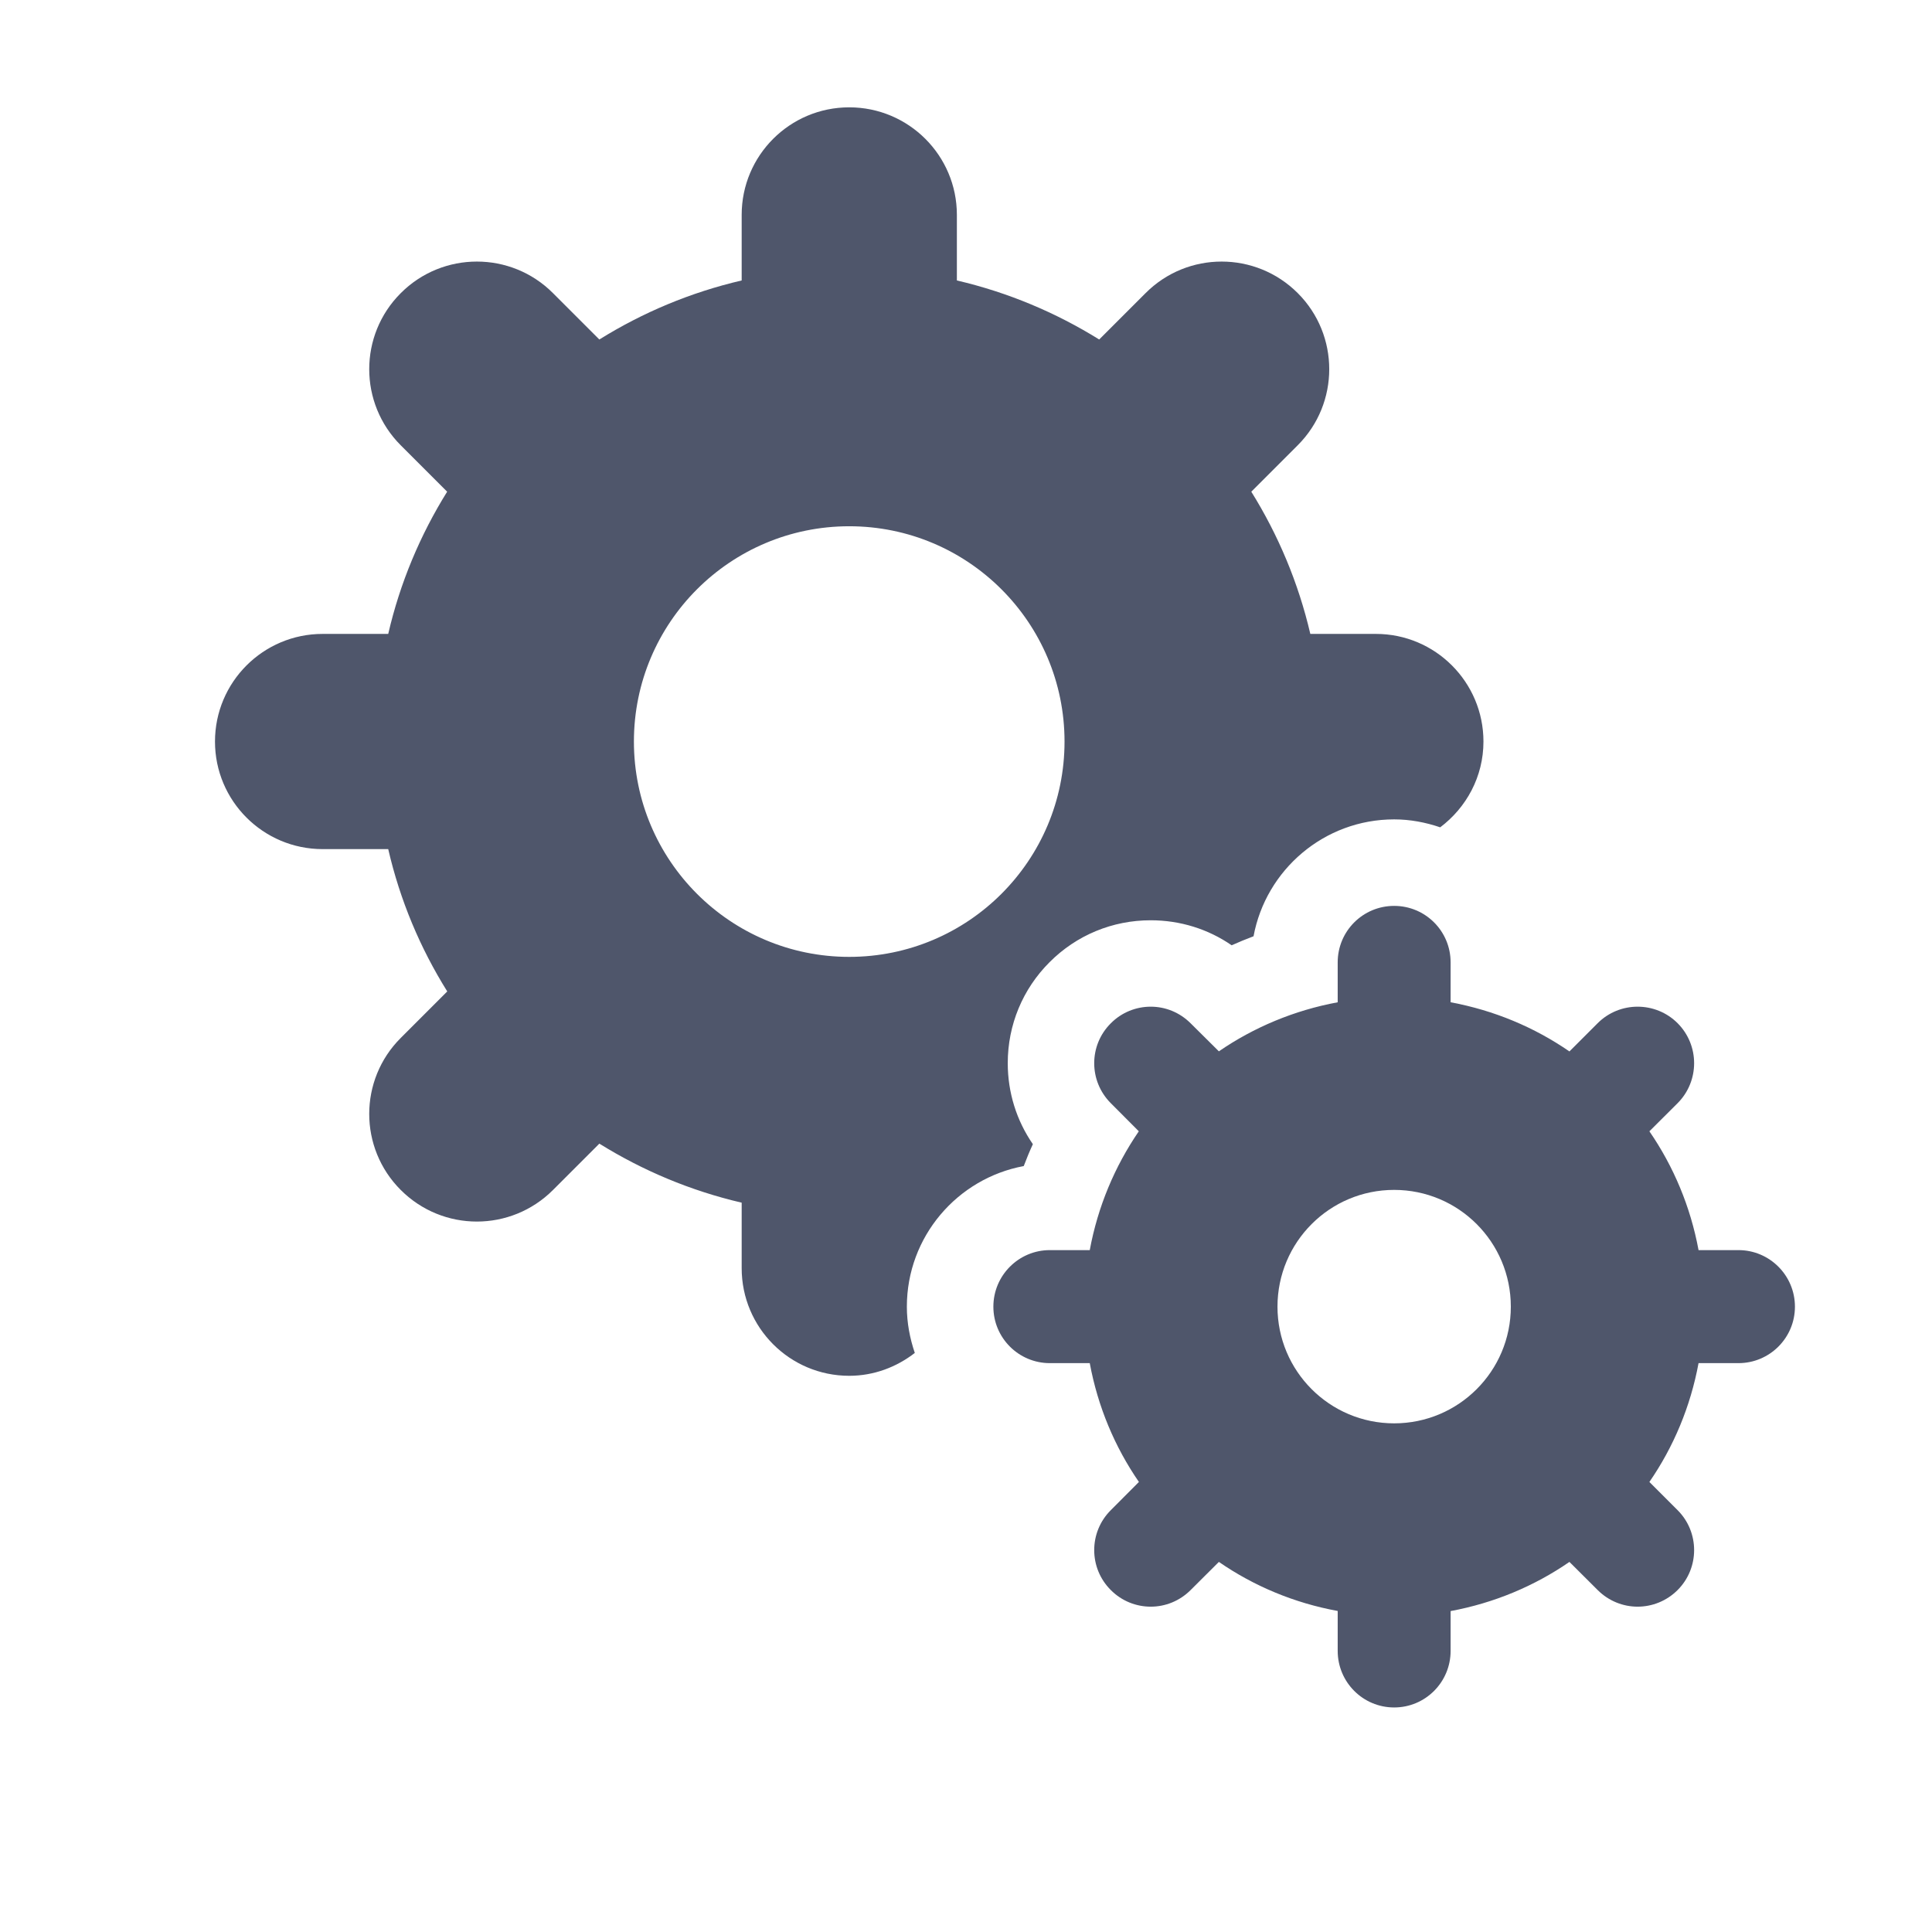 <?xml version="1.0" encoding="UTF-8"?>
<svg width="18px" height="18px" viewBox="0 0 18 18" version="1.1" xmlns="http://www.w3.org/2000/svg" xmlns:xlink="http://www.w3.org/1999/xlink">
    <!-- Generator: Sketch 59.1 (86144) - https://sketch.com -->
    <title>ic_setting_22dp</title>
    <desc>Created with Sketch.</desc>
    <g id="Page-1" stroke="none" stroke-width="1" fill="none" fill-rule="evenodd">
        <g id="Menus--" transform="translate(-53, -211)" fill="#4F566B" fill-rule="nonzero">
            <g id="Group-3" transform="translate(53, 211)">
                <g id="settings" transform="translate(2, 1)">
                    <path d="M7.538,9.864 C7.564,9.795 7.592,9.727 7.623,9.66 C7.471,9.44 7.389,9.179 7.389,8.905 C7.389,8.549 7.528,8.215 7.778,7.965 C8.03,7.712 8.365,7.574 8.721,7.574 C8.994,7.574 9.255,7.655 9.475,7.807 C9.542,7.777 9.61,7.749 9.679,7.723 C9.794,7.104 10.337,6.634 10.989,6.634 C11.139,6.634 11.283,6.662 11.418,6.708 C11.661,6.525 11.821,6.237 11.821,5.909 C11.821,5.355 11.372,4.906 10.819,4.906 L10.208,4.906 C10.097,4.43 9.909,3.984 9.658,3.581 L10.091,3.148 C10.482,2.757 10.482,2.122 10.091,1.731 C9.699,1.339 9.064,1.339 8.673,1.731 L8.241,2.163 C7.837,1.912 7.391,1.724 6.915,1.613 L6.915,1.002 C6.915,0.449 6.466,0 5.912,0 C5.358,0 4.91,0.449 4.91,1.002 L4.91,1.613 C4.433,1.724 3.987,1.912 3.584,2.163 L3.152,1.731 C2.761,1.339 2.125,1.339 1.734,1.731 C1.342,2.122 1.342,2.757 1.734,3.149 L2.166,3.581 C1.915,3.984 1.727,4.43 1.617,4.906 L1.006,4.906 C0.452,4.906 0.003,5.355 0.003,5.909 C0.003,6.462 0.452,6.911 1.006,6.911 L1.617,6.911 C1.727,7.388 1.915,7.834 2.167,8.237 L1.734,8.67 C1.342,9.061 1.342,9.696 1.734,10.087 C1.93,10.283 2.186,10.381 2.443,10.381 C2.699,10.381 2.956,10.283 3.152,10.087 L3.584,9.655 C3.988,9.906 4.433,10.094 4.91,10.205 L4.91,10.815 C4.91,11.369 5.358,11.818 5.912,11.818 C6.143,11.818 6.354,11.736 6.523,11.605 C6.477,11.469 6.449,11.325 6.449,11.174 C6.449,10.522 6.919,9.979 7.538,9.864 Z M5.912,7.915 C4.804,7.915 3.906,7.017 3.906,5.909 C3.906,4.801 4.804,3.903 5.912,3.903 C7.02,3.903 7.918,4.801 7.918,5.909 C7.918,7.017 7.02,7.915 5.912,7.915 Z" id="Shape"></path>
                    <path d="M14.197,10.647 L13.825,10.647 C13.75,10.242 13.592,9.867 13.367,9.54 L13.63,9.278 C13.835,9.072 13.835,8.739 13.63,8.533 C13.527,8.43 13.392,8.379 13.257,8.379 C13.123,8.379 12.988,8.43 12.885,8.533 L12.622,8.796 C12.296,8.571 11.92,8.413 11.515,8.338 L11.515,7.966 C11.515,7.675 11.28,7.44 10.989,7.44 C10.698,7.44 10.463,7.675 10.463,7.966 L10.463,8.338 C10.058,8.413 9.682,8.571 9.356,8.795 L9.093,8.534 C8.99,8.431 8.856,8.379 8.721,8.379 C8.586,8.379 8.451,8.431 8.349,8.534 C8.143,8.739 8.143,9.072 8.349,9.278 L8.61,9.54 C8.386,9.867 8.228,10.242 8.153,10.647 L7.781,10.647 C7.491,10.647 7.255,10.883 7.255,11.174 C7.255,11.465 7.491,11.7 7.781,11.7 L8.153,11.7 C8.228,12.105 8.386,12.481 8.611,12.807 L8.349,13.07 C8.143,13.275 8.143,13.609 8.349,13.814 C8.451,13.917 8.586,13.969 8.721,13.969 C8.856,13.969 8.99,13.917 9.093,13.814 L9.356,13.552 C9.682,13.777 10.058,13.935 10.463,14.009 L10.463,14.381 C10.463,14.672 10.698,14.908 10.989,14.908 C11.28,14.908 11.515,14.672 11.515,14.381 L11.515,14.01 C11.92,13.935 12.296,13.777 12.622,13.552 L12.885,13.814 C12.988,13.917 13.123,13.969 13.257,13.969 C13.392,13.969 13.527,13.917 13.63,13.814 C13.835,13.609 13.835,13.275 13.63,13.07 L13.367,12.807 C13.592,12.481 13.75,12.105 13.825,11.7 L14.197,11.7 C14.487,11.7 14.723,11.465 14.723,11.174 C14.723,10.883 14.487,10.647 14.197,10.647 Z M10.989,12.261 C10.388,12.261 9.902,11.774 9.902,11.174 C9.902,10.573 10.388,10.086 10.989,10.086 C11.59,10.086 12.076,10.573 12.076,11.174 C12.076,11.774 11.59,12.261 10.989,12.261 Z" id="Shape"></path>
                </g>
            </g>
        </g>
    </g>
</svg>